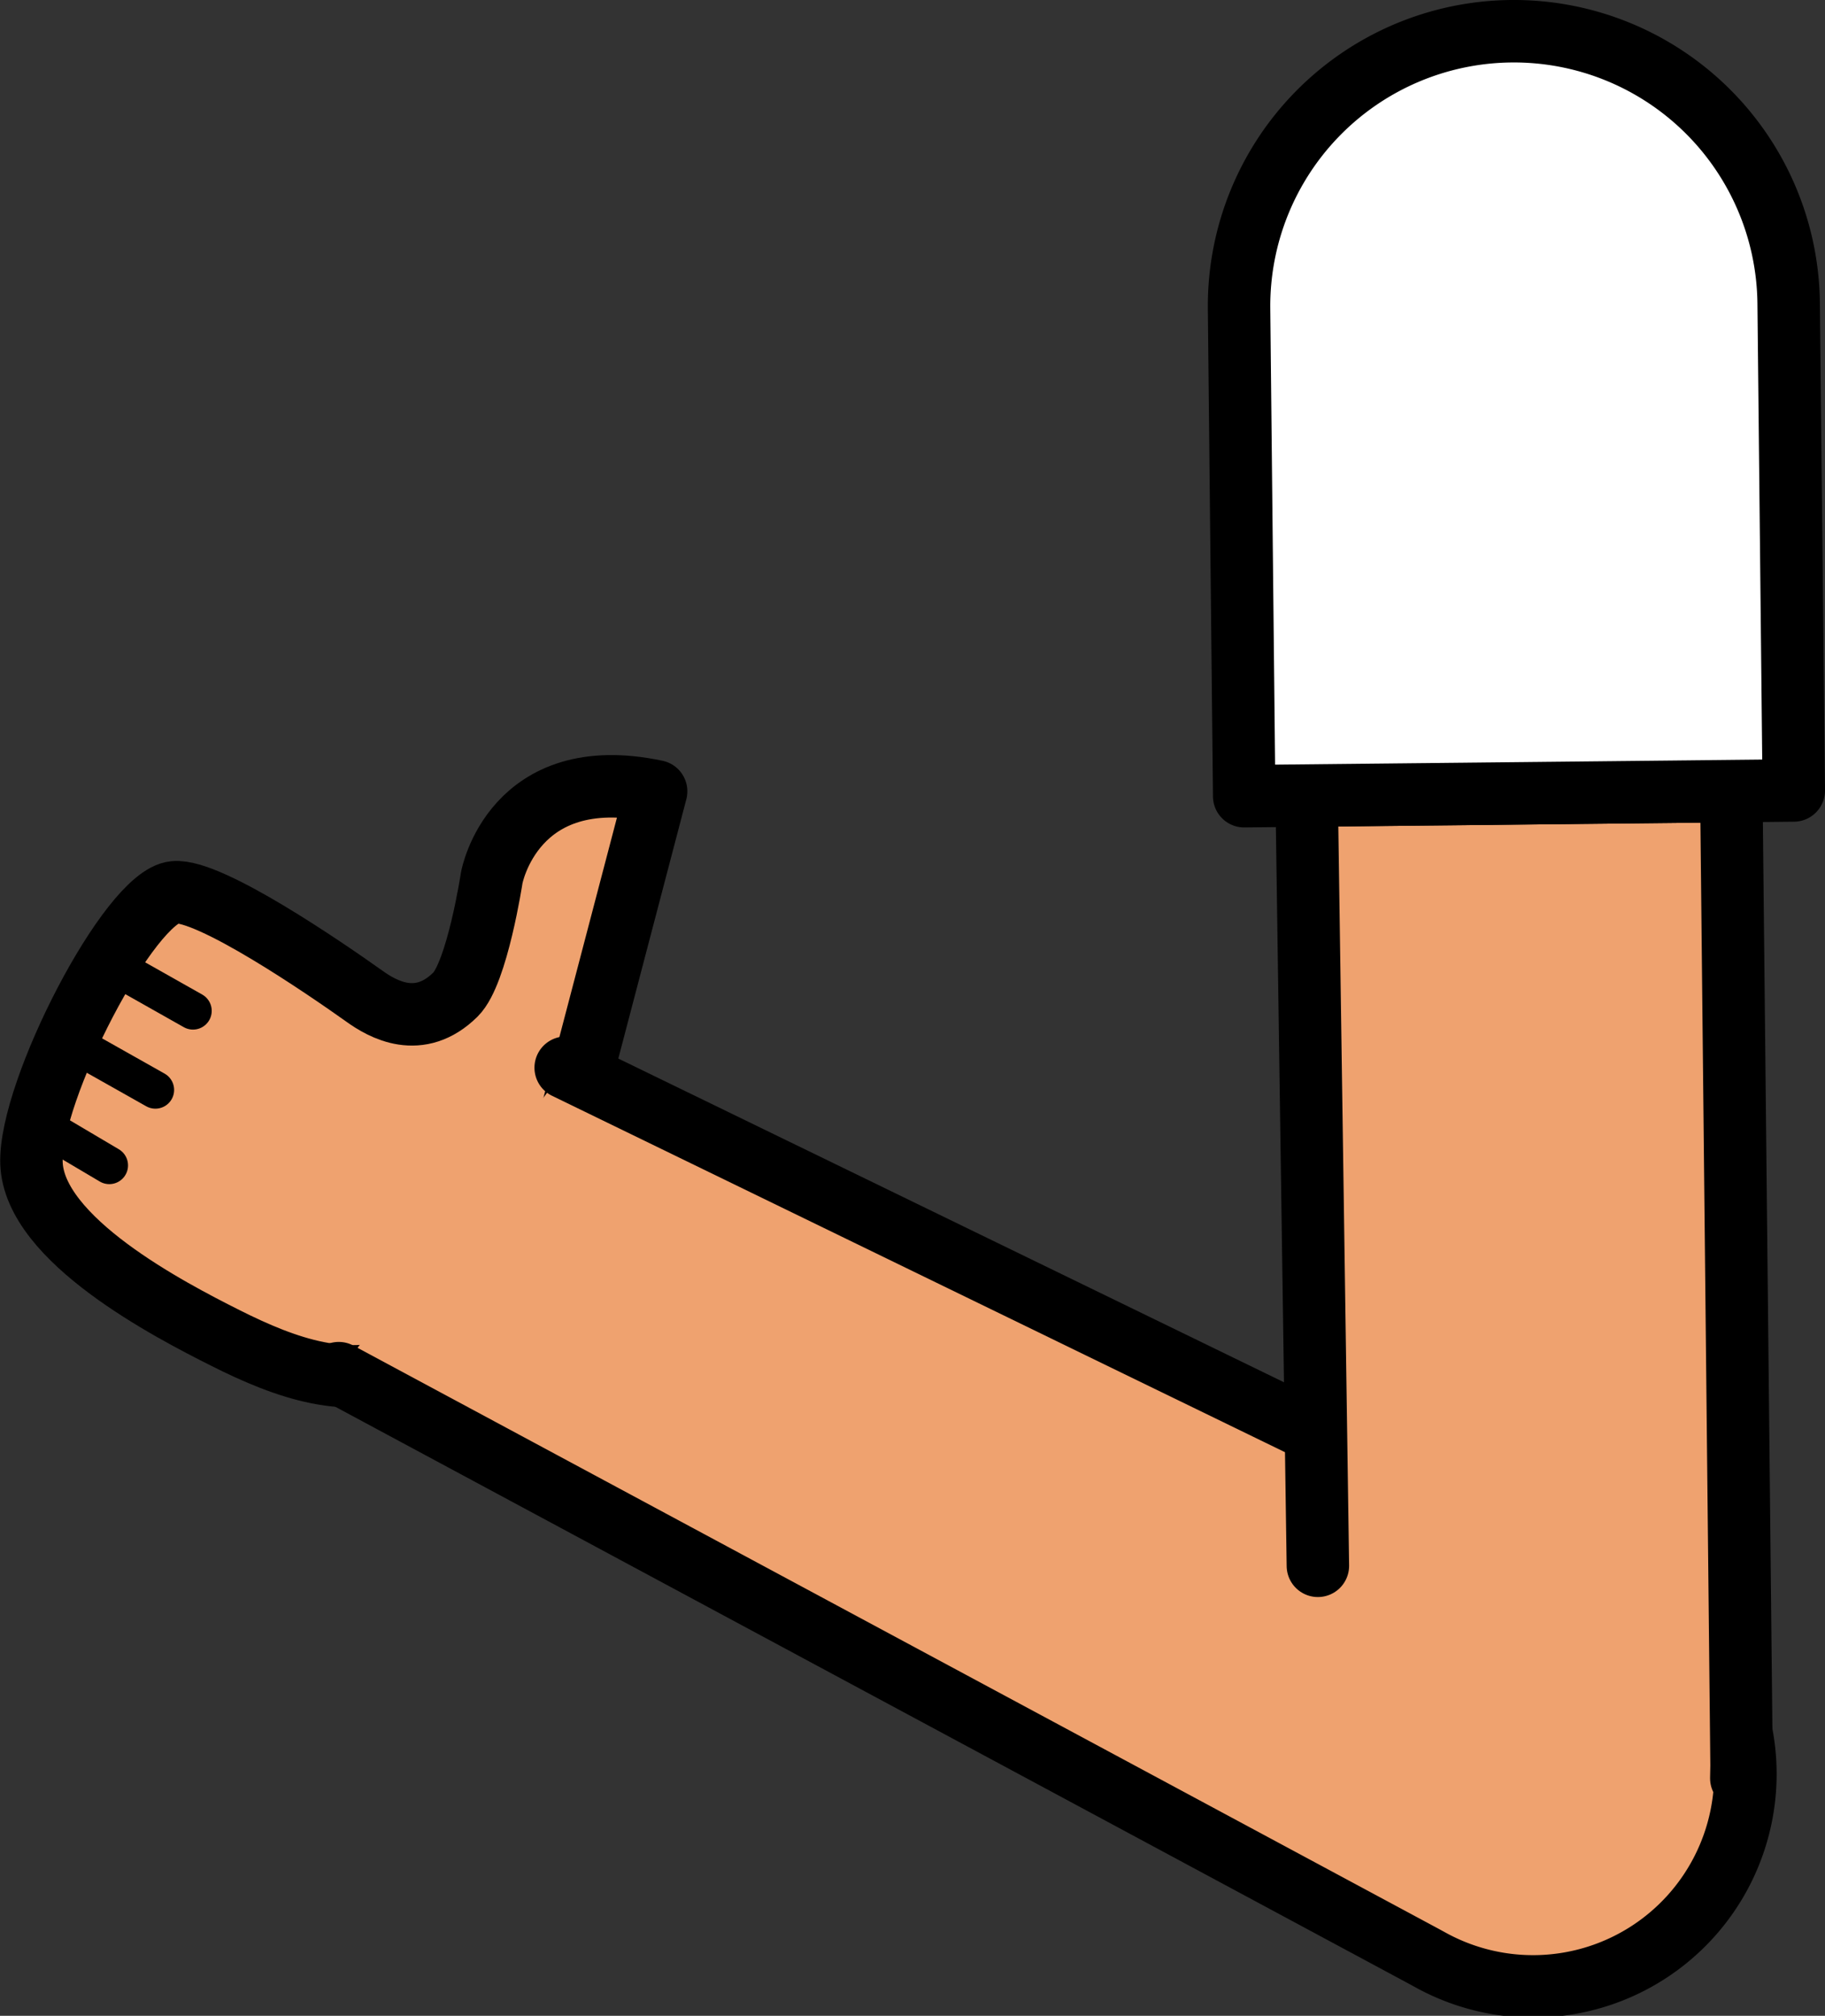 <svg xmlns="http://www.w3.org/2000/svg" viewBox="0 0 146.11 161.35"><rect x="0" y="0" width="146.11" height="161.35" fill="#333333" stroke="none"/><defs><style>.cls-1,.cls-5{fill:#fff;}.cls-1{stroke:red;}.cls-1,.cls-2,.cls-3,.cls-5{stroke-linejoin:round;}.cls-1,.cls-2,.cls-4,.cls-5{stroke-width:5px;}.cls-2,.cls-3,.cls-4{fill:#efa26f;stroke-linecap:round;}.cls-2,.cls-3,.cls-4,.cls-5{stroke:#000;}.cls-3{stroke-width:3px;}.cls-4{stroke-miterlimit:10;}</style></defs><g id="Calque_2" data-name="Calque 2"><g id="Calque_10" data-name="Calque 10"><g id="Bras_devant" data-name="Bras devant"><circle class="cls-1" cx="122.43" cy="141.49" r="16.75"/><path class="cls-2" d="M36.47,79.6c1.74-1.73,2.9-9.35,2.9-9.35s1.71-9.34,13.16-6.91L44,95.85c-3.38,8.8-5.39,11.27-11.35,13.44-4.73,2-9.68.28-14.59-2.19-4.48-2.25-15.33-7.87-15.54-14-.19-5.76,7.85-21.34,11.44-21.68,2.81-.27,12.07,6.08,15.19,8.3C30.63,80.79,33.58,82.47,36.47,79.6Z"/><line class="cls-3" x1="5.47" y1="83.31" x2="12.44" y2="87.24"/><line class="cls-3" x1="9.5" y1="77.55" x2="15.45" y2="80.91"/><line class="cls-3" x1="2.87" y1="89.8" x2="8.75" y2="93.28"/><path class="cls-4" d="M45.29,85.46l83.9,40.79.93.43A17,17,0,1,1,114.75,157l-.9-.49L27.12,109.91"/><polyline class="cls-2" points="105.51 125.33 104.61 63.68 138.61 63.32 139.43 141.31 139.41 142.3 139.41 142.34"/><path class="cls-5" d="M143.2,24.27l.41,39-44,.46-.41-39a22,22,0,0,1,44-.46Z"/></g></g></g></svg>